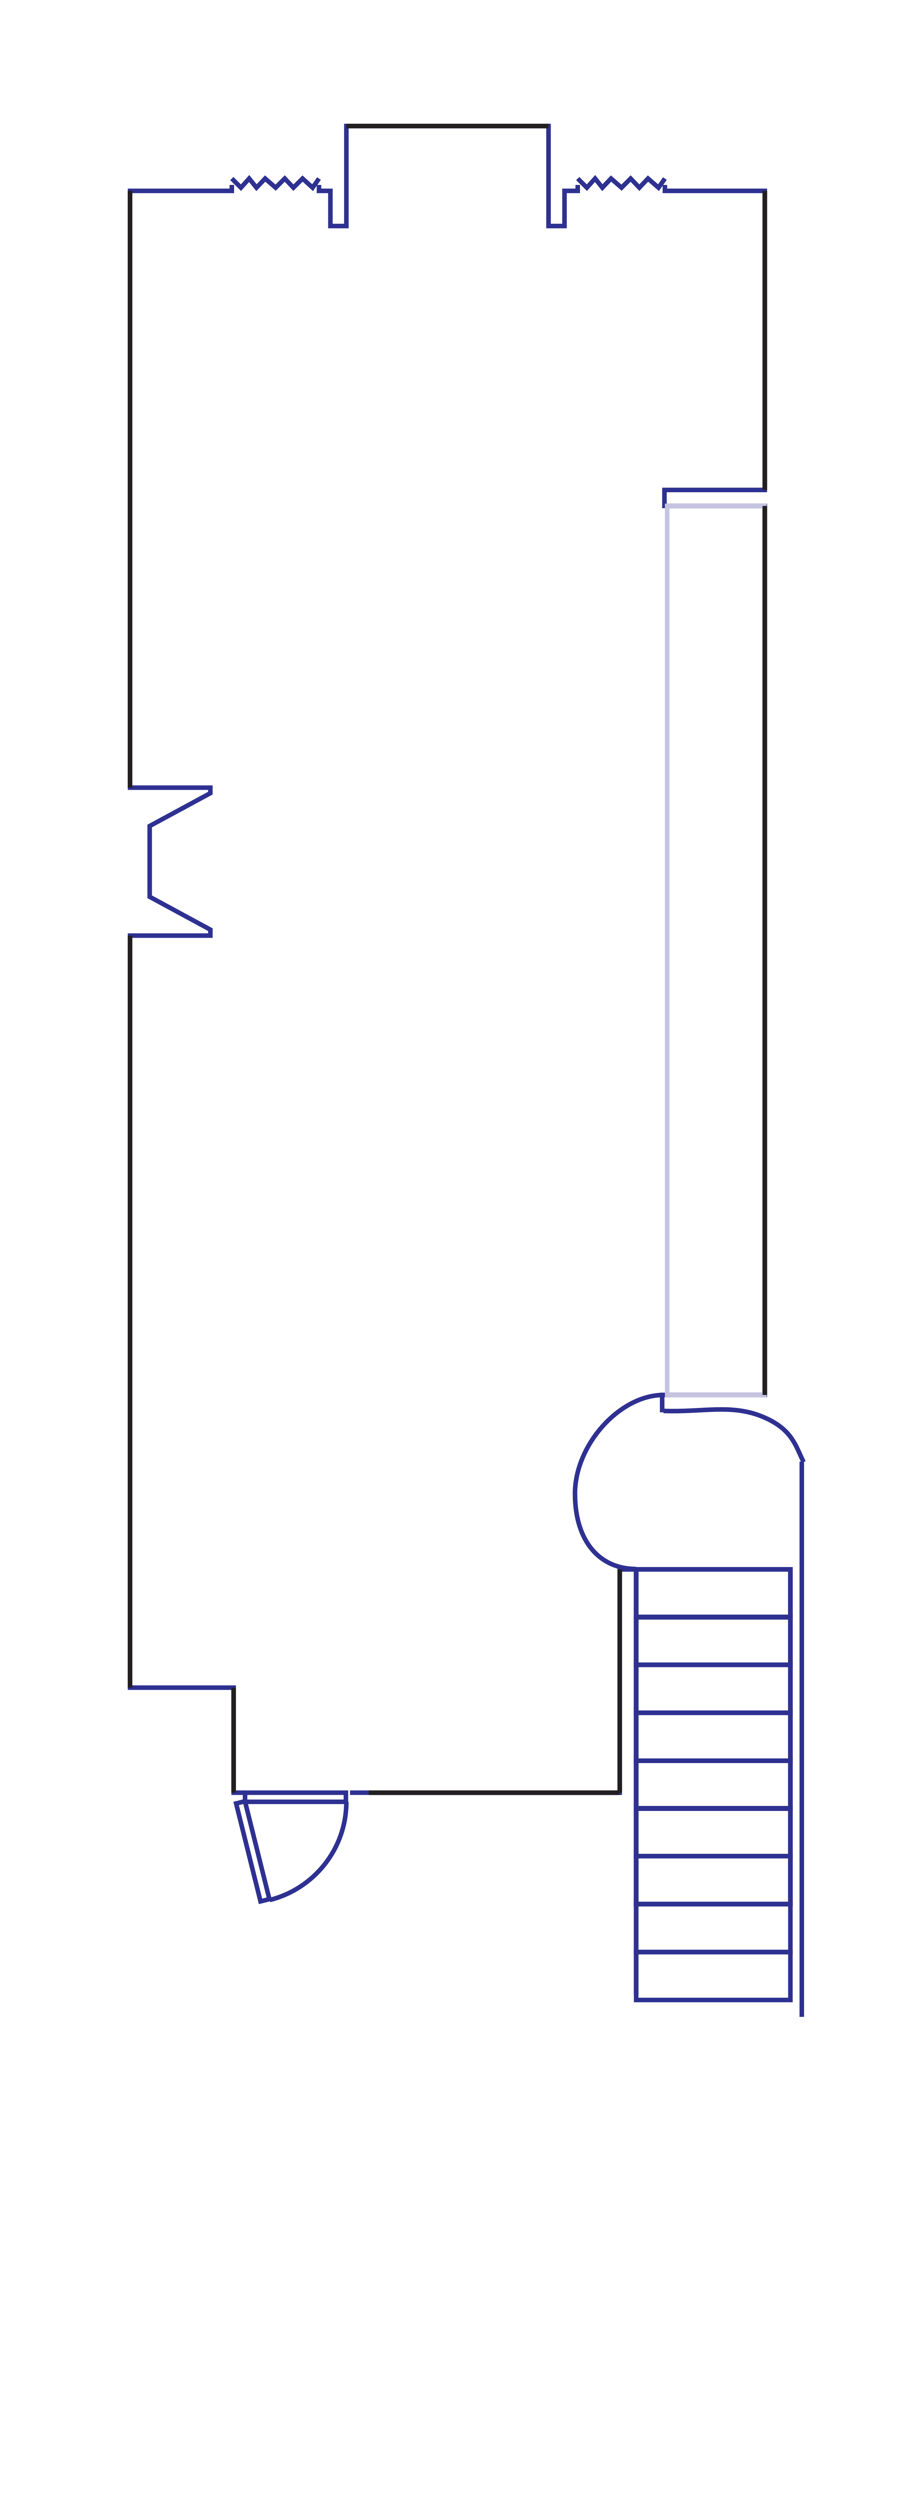 <?xml version="1.0" encoding="utf-8"?>
<!-- Generator: Adobe Illustrator 24.2.1, SVG Export Plug-In . SVG Version: 6.00 Build 0)  -->
<svg version="1.1" id="Layer_1" xmlns="http://www.w3.org/2000/svg" xmlns:xlink="http://www.w3.org/1999/xlink" x="0px" y="0px"
	 viewBox="0 0 197 547.5" style="enable-background:new 0 0 197 547.5;" xml:space="preserve">
<style type="text/css">
	.st0{fill:none;stroke:#2E3191;stroke-miterlimit:10;}
	.st1{fill:none;stroke:#2E3191;stroke-width:1;stroke-miterlimit:10.001;}
	.st2{fill:none;stroke:#C6C3E1;stroke-miterlimit:10;}
	.st3{fill:none;stroke:#231F20;stroke-miterlimit:10;}
</style>
<g id="Downstairs_Base">
	<polyline class="st0" points="145.7,39.1 144.3,41.1 142,39.1 140.1,41.1 138.2,39.1 136.2,41.1 133.9,39.1 132,41.1 130.4,39.1 
		128.6,41.1 126.6,39.1 	"/>
	<polyline class="st0" points="69.9,39.1 68.5,41.1 66.3,39.1 64.3,41.1 62.4,39.1 60.4,41.1 58.1,39.1 56.2,41.1 54.6,39.1 
		52.8,41.1 50.8,39.1 	"/>
	<rect x="139.4" y="343.7" class="st0" width="33.8" height="73.3"/>
	<rect x="139.4" y="406.5" class="st0" width="33.8" height="10.5"/>
	<rect x="139.4" y="417" class="st0" width="33.8" height="10.5"/>
	<rect x="139.4" y="427.5" class="st0" width="33.8" height="10.5"/>
	<rect x="139.4" y="396" class="st0" width="33.8" height="10.5"/>
	<rect x="139.4" y="385.6" class="st0" width="33.8" height="10.5"/>
	<rect x="139.4" y="375.1" class="st0" width="33.8" height="10.5"/>
	<rect x="139.4" y="364.6" class="st0" width="33.8" height="10.5"/>
	<rect x="139.4" y="354.1" class="st0" width="33.8" height="10.5"/>
	<rect x="139.4" y="343.7" class="st0" width="33.8" height="10.5"/>
	<g>
		<g>
			<path class="st0" d="M59.1,416.1c9.6-2.4,16.8-11.1,16.8-21.5"/>
		</g>
		<rect x="53.7" y="392.6" class="st0" width="22.1" height="2"/>
		<rect x="54.4" y="394.5" transform="matrix(0.97 -0.242 0.242 0.97 -96.496 25.461)" class="st1" width="2" height="22.1"/>
	</g>
	<polyline class="st0" points="69.9,40.5 69.9,41.8 72.4,41.8 72.4,49.5 75.9,49.5 75.9,27.6 120.2,27.6 120.2,49.5 123.7,49.5 
		123.7,41.8 126.6,41.8 126.6,40.5 	"/>
	<polyline class="st0" points="53.7,392.6 51.2,392.6 51.2,369.6 28.5,369.6 28.5,204.9 46.1,204.9 46.1,203.6 32.8,196.4 
		32.8,180.9 46.1,173.7 46.1,172.5 28.5,172.5 28.5,41.8 50.8,41.8 50.8,40.5 	"/>
	<polyline class="st0" points="145.7,40.5 145.7,41.8 167.6,41.8 167.6,107.3 145.6,107.3 145.6,110.8 167.6,110.8 167.6,305.5 
		145.1,305.5 145.1,309.3 	"/>
	<path class="st0" d="M145.4,309c8.5,0.3,14.6-1.5,21.3,1.1c6.9,2.7,7.6,6.5,9.4,10.1"/>
	<polyline class="st0" points="175.7,320.1 175.7,366.8 175.7,441.7 	"/>
	<polyline class="st0" points="76.7,392.6 135.8,392.6 135.8,343.7 139.4,343.7 139.4,436.9 	"/>
	<path class="st0" d="M145.4,305.5c-9.6,0-19.4,10.9-19.4,21.6s5.6,16.5,13.3,16.5"/>
	<rect x="146.2" y="110.8" class="st2" width="21.3" height="194.7"/>
</g>
<g id="d00">
	<line class="st3" x1="135.8" y1="343.7" x2="135.8" y2="392.6"/>
	<line class="st3" x1="135.8" y1="392.6" x2="80.8" y2="392.6"/>
	<line class="st3" x1="51.2" y1="392.6" x2="51.2" y2="369.6"/>
	<line class="st3" x1="28.5" y1="369.6" x2="28.5" y2="204.9"/>
	<line class="st3" x1="28.5" y1="172.5" x2="28.5" y2="41.8"/>
	<line class="st3" x1="75.9" y1="27.6" x2="120.2" y2="27.6"/>
	<line class="st3" x1="167.6" y1="41.8" x2="167.6" y2="107.3"/>
	<line class="st3" x1="167.6" y1="110.8" x2="167.6" y2="305.5"/>
</g>
</svg>
